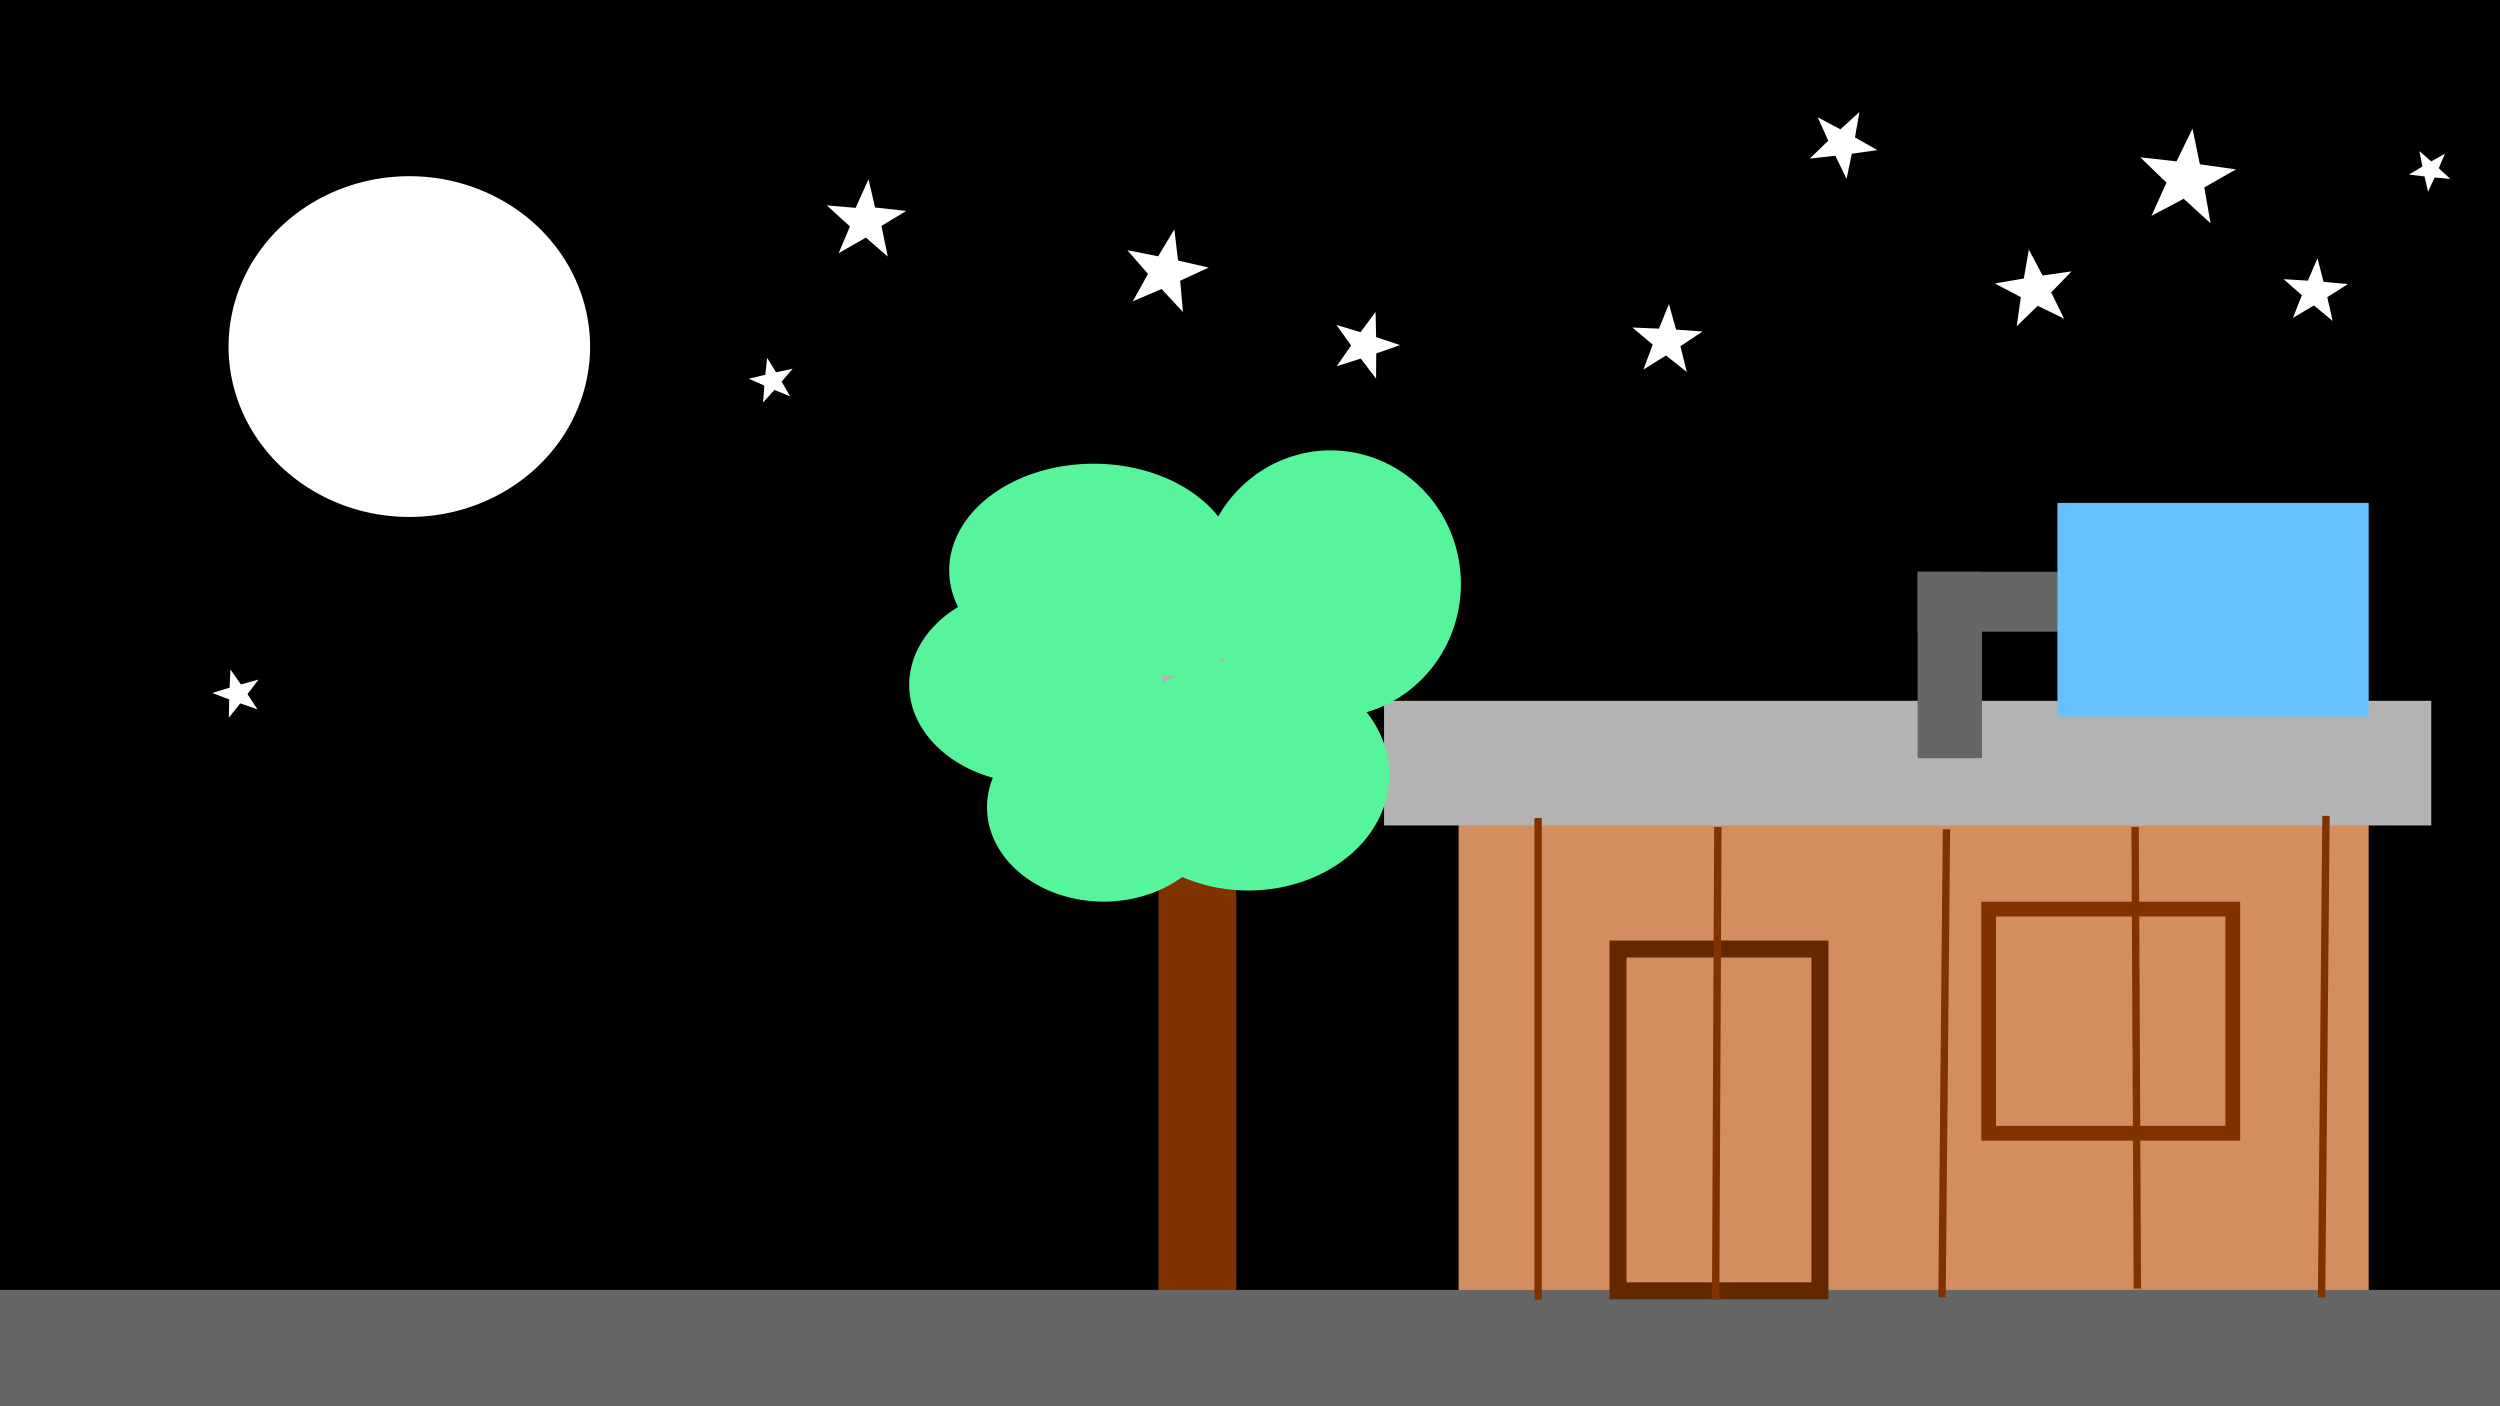 <?xml version="1.0" encoding="UTF-8" standalone="no"?>
<!-- Created with Inkscape (http://www.inkscape.org/) -->

<svg
   xmlns:dc="http://purl.org/dc/elements/1.1/"
   xmlns:cc="http://creativecommons.org/ns#"
   xmlns:rdf="http://www.w3.org/1999/02/22-rdf-syntax-ns#"
   xmlns:svg="http://www.w3.org/2000/svg"
   xmlns="http://www.w3.org/2000/svg"
   xmlns:sodipodi="http://sodipodi.sourceforge.net/DTD/sodipodi-0.dtd"
   xmlns:inkscape="http://www.inkscape.org/namespaces/inkscape"
   width="1280"
   height="720"
   viewBox="0 0 338.667 190.5"
   version="1.1"
   id="svg8"
   inkscape:version="0.92.3 (2405546, 2018-03-11)"
   sodipodi:docname="fundo2.svg">
  <defs
     id="defs2" />
  <sodipodi:namedview
     id="base"
     pagecolor="#ffffff"
     bordercolor="#666666"
     borderopacity="1.0"
     inkscape:pageopacity="0.0"
     inkscape:pageshadow="2"
     inkscape:zoom="1.7482251"
     inkscape:cx="785.93624"
     inkscape:cy="240.89972"
     inkscape:document-units="mm"
     inkscape:current-layer="layer3"
     showgrid="false"
     units="px"
     inkscape:measure-start="0,0"
     inkscape:measure-end="0,0"
     inkscape:window-width="1600"
     inkscape:window-height="842"
     inkscape:window-x="0"
     inkscape:window-y="0"
     inkscape:window-maximized="1" />
  <g
     inkscape:label="Camada 1"
     inkscape:groupmode="layer"
     id="layer1"
     transform="translate(0,-106.5)"
     sodipodi:insensitive="true">
    <rect
       style="fill:#000000;fill-opacity:1;stroke:none;stroke-width:2.3;stroke-miterlimit:4;stroke-dasharray:none;stroke-opacity:1"
       id="rect821"
       width="343.395"
       height="196.467"
       x="0"
       y="105.036" />
  </g>
  <g
     inkscape:groupmode="layer"
     id="layer2"
     inkscape:label="Camada 2"
     style="display:inline">
    <rect
       style="fill:#d38d5f;fill-opacity:1;stroke:none;stroke-width:2.637;stroke-miterlimit:4;stroke-dasharray:none;stroke-opacity:1"
       id="rect824"
       width="123.285"
       height="81.627"
       x="197.593"
       y="97.051" />
    <path
       style="fill:#ffffff;fill-opacity:1;stroke:none;stroke-width:2.3;stroke-miterlimit:4;stroke-dasharray:none;stroke-opacity:1"
       id="path826"
       sodipodi:type="arc"
       sodipodi:cx="55.449909"
       sodipodi:cy="46.949467"
       sodipodi:rx="24.488031"
       sodipodi:ry="23.080673"
       sodipodi:start="3.1711411"
       sodipodi:end="3.1428144"
       sodipodi:open="true"
       d="M 30.973,46.268 A 24.488,23.081 0 0 1 56,23.875 24.488,23.081 0 0 1 79.935,47.305 24.488,23.081 0 0 1 55.247,70.029 24.488,23.081 0 0 1 30.962,46.921" />
    <rect
       style="fill:#803300;fill-opacity:1;stroke:none;stroke-width:2.3;stroke-miterlimit:4;stroke-dasharray:none;stroke-opacity:1"
       id="rect835"
       width="10.523"
       height="86.591"
       x="156.946"
       y="91.582" />
    <rect
       style="fill:#666666;fill-opacity:1;stroke:none;stroke-width:2.3;stroke-miterlimit:4;stroke-dasharray:none;stroke-opacity:1"
       id="rect828"
       width="343.958"
       height="20.266"
       x="-0.563"
       y="174.738" />
    <rect
       style="fill:#b3b3b3;fill-opacity:1;stroke:none;stroke-width:2.434;stroke-miterlimit:4;stroke-dasharray:none;stroke-opacity:1"
       id="rect833"
       width="141.862"
       height="16.888"
       x="187.494"
       y="94.935" />
    <path
       style="fill:#b3b3b3;fill-opacity:1;stroke:none;stroke-width:2.3;stroke-miterlimit:4;stroke-dasharray:none;stroke-opacity:1"
       id="path837"
       sodipodi:type="arc"
       sodipodi:cx="158.59967"
       sodipodi:cy="88.12429"
       sodipodi:rx="18.490767"
       sodipodi:ry="16.085464"
       sodipodi:start="3.1711411"
       sodipodi:end="3.1428144"
       sodipodi:open="true"
       d="M 140.117,87.649 A 18.491,16.085 0 0 1 159.015,72.043 18.491,16.085 0 0 1 177.088,88.372 18.491,16.085 0 0 1 158.446,104.209 18.491,16.085 0 0 1 140.109,88.105" />
    <path
       style="fill:#56f49c;fill-opacity:1;stroke:none;stroke-width:8.693;stroke-miterlimit:4;stroke-dasharray:none;stroke-opacity:1"
       d="M 681.719,230.244 A 66.586,68.291 0 0 0 622.758,264.018 73.864,54.545 0 0 0 560.75,237.059 73.864,54.545 0 0 0 485.26,289.979 l -0.033,1.545 a 73.864,54.545 0 0 0 4.514,18.752 64.773,50.568 0 0 0 -24.939,38.344 l -0.027,1.434 a 64.773,50.568 0 0 0 42.762,47.555 59.659,48.295 0 0 0 -2.963,13.58 l -0.027,1.367 a 59.659,48.295 0 0 0 59.164,48.354 59.659,48.295 0 0 0 40.615,-12.598 72.159,59.091 0 0 0 33.145,6.914 72.159,59.091 0 0 0 72.75,-58.18 72.159,59.091 0 0 0 -11.607,-32.957 66.586,68.291 0 0 0 48.189,-64.52 66.586,68.291 0 0 0 -65.082,-69.324 z m -63.238,93.703 a 66.586,68.291 0 0 0 7.475,13.996 72.159,59.091 0 0 0 -31.68,11.266 64.773,50.568 0 0 0 -1.342,-9.186 73.864,54.545 0 0 0 25.547,-16.076 z"
       transform="scale(0.265)"
       id="path839"
       inkscape:connector-curvature="0" />
    <path
       style="fill:#56f49c;fill-opacity:1;stroke:none;stroke-width:2.3;stroke-miterlimit:4;stroke-dasharray:none;stroke-opacity:1"
       id="path850"
       sodipodi:type="arc"
       sodipodi:cx="158.75"
       sodipodi:cy="85.267982"
       sodipodi:rx="8.7192307"
       sodipodi:ry="6.3139186"
       sodipodi:start="3.1711411"
       sodipodi:end="3.1428144"
       sodipodi:open="true"
       d="m 150.035,85.081 a 8.719,6.314 0 0 1 8.911,-6.126 8.719,6.314 0 0 1 8.522,6.409 8.719,6.314 0 0 1 -8.791,6.217 8.719,6.314 0 0 1 -8.647,-6.321" />
    <rect
       style="fill:none;fill-opacity:1;stroke:#642800;stroke-width:2.3;stroke-miterlimit:4;stroke-dasharray:none;stroke-opacity:1"
       id="rect852"
       width="27.36"
       height="46.302"
       x="219.183"
       y="128.563" />
    <path
       style="fill:none;stroke:#803300;stroke-width:1;stroke-linecap:butt;stroke-linejoin:miter;stroke-miterlimit:4;stroke-dasharray:none;stroke-opacity:1"
       d="m 208.359,110.824 v 65.244"
       id="path854"
       inkscape:connector-curvature="0" />
    <path
       style="fill:none;stroke:#803300;stroke-width:1;stroke-linecap:butt;stroke-linejoin:miter;stroke-miterlimit:4;stroke-dasharray:none;stroke-opacity:1"
       d="m 232.713,112.027 -0.301,64.041"
       id="path856"
       inkscape:connector-curvature="0" />
    <path
       style="fill:none;stroke:#803300;stroke-width:1;stroke-linecap:butt;stroke-linejoin:miter;stroke-miterlimit:4;stroke-dasharray:none;stroke-opacity:1"
       d="m 263.681,112.328 -0.601,63.44"
       id="path858"
       inkscape:connector-curvature="0" />
    <path
       style="fill:none;stroke:#803300;stroke-width:1;stroke-linecap:butt;stroke-linejoin:miter;stroke-miterlimit:4;stroke-dasharray:none;stroke-opacity:1"
       d="m 289.238,112.027 0.301,62.538"
       id="path860"
       inkscape:connector-curvature="0" />
    <path
       style="fill:none;stroke:#803300;stroke-width:1;stroke-linecap:butt;stroke-linejoin:miter;stroke-miterlimit:4;stroke-dasharray:none;stroke-opacity:1"
       d="m 315.095,110.524 -0.601,65.244"
       id="path862"
       inkscape:connector-curvature="0" />
    <rect
       style="fill:none;fill-opacity:1;stroke:#803300;stroke-width:2;stroke-miterlimit:4;stroke-dasharray:none;stroke-opacity:1"
       id="rect864"
       width="33.073"
       height="30.367"
       x="269.394"
       y="123.152" />
    <rect
       style="fill:#666666;fill-opacity:1;stroke:none;stroke-width:2;stroke-miterlimit:4;stroke-dasharray:none;stroke-opacity:1"
       id="rect868"
       width="23.452"
       height="8.118"
       x="259.773"
       y="77.451" />
    <rect
       style="fill:#69c0ff;fill-opacity:1;stroke:none;stroke-width:2;stroke-miterlimit:4;stroke-dasharray:none;stroke-opacity:1"
       id="rect866"
       width="42.163"
       height="28.921"
       x="278.714"
       y="68.13" />
    <rect
       style="fill:#666666;fill-opacity:1;stroke:none;stroke-width:2;stroke-miterlimit:4;stroke-dasharray:none;stroke-opacity:1"
       id="rect870"
       width="8.719"
       height="25.256"
       x="259.773"
       y="77.451" />
    <path
       sodipodi:type="star"
       style="fill:#ffffff;fill-opacity:1;stroke:none;stroke-width:2;stroke-miterlimit:4;stroke-dasharray:none;stroke-opacity:1"
       id="path872"
       sodipodi:sides="5"
       sodipodi:cx="117.25852"
       sodipodi:cy="29.946024"
       sodipodi:r1="5.6728959"
       sodipodi:r2="2.2427033"
       sodipodi:arg1="1.012197"
       sodipodi:arg2="1.5533641"
       inkscape:flatsided="false"
       inkscape:rounded="0"
       inkscape:randomized="0"
       d="m 120.265,34.757 -2.968,-2.568 -3.685,2.104 1.526,-3.616 -3.139,-2.855 3.91,0.333 1.745,-3.868 0.891,3.822 4.218,0.464 -3.36,2.029 z"
       inkscape:transform-center-x="-0.1221188"
       inkscape:transform-center-y="-0.42425442" />
    <path
       sodipodi:type="star"
       style="fill:#ffffff;fill-opacity:1;stroke:none;stroke-width:2;stroke-miterlimit:4;stroke-dasharray:none;stroke-opacity:1"
       id="path874"
       sodipodi:sides="5"
       sodipodi:cx="104.63068"
       sodipodi:cy="51.59375"
       sodipodi:r1="3.1960902"
       sodipodi:r2="1.2635328"
       sodipodi:arg1="0.71883"
       sodipodi:arg2="1.3471485"
       inkscape:flatsided="false"
       inkscape:rounded="0"
       inkscape:randomized="0"
       d="m 107.036,53.698 -2.125,-0.873 -1.539,1.706 0.173,-2.291 -2.098,-0.936 2.232,-0.543 0.242,-2.284 1.206,1.955 2.247,-0.476 -1.487,1.751 z"
       inkscape:transform-center-x="0.21904944"
       inkscape:transform-center-y="-0.089271955" />
    <path
       sodipodi:type="star"
       style="fill:#ffffff;fill-opacity:1;stroke:none;stroke-width:2;stroke-miterlimit:4;stroke-dasharray:none;stroke-opacity:1"
       id="path876"
       sodipodi:sides="5"
       sodipodi:cx="184.90767"
       sodipodi:cy="46.783142"
       sodipodi:r1="4.7538977"
       sodipodi:r2="1.8793916"
       sodipodi:arg1="1.2490458"
       sodipodi:arg2="1.8773643"
       inkscape:flatsided="false"
       inkscape:rounded="0"
       inkscape:randomized="0"
       d="m 186.411,51.293 -2.07,-2.718 -3.257,1.032 1.945,-2.809 -1.988,-2.779 3.273,0.982 2.029,-2.749 0.077,3.416 3.242,1.08 -3.225,1.129 z"
       inkscape:transform-center-x="-0.44333547"
       inkscape:transform-center-y="-0.011152353" />
    <path
       sodipodi:type="star"
       style="fill:#ffffff;fill-opacity:1;stroke:none;stroke-width:2;stroke-miterlimit:4;stroke-dasharray:none;stroke-opacity:1"
       id="path878"
       sodipodi:sides="5"
       sodipodi:cx="157.84801"
       sodipodi:cy="36.861267"
       sodipodi:r1="5.9223719"
       sodipodi:r2="2.3413327"
       sodipodi:arg1="1.152572"
       sodipodi:arg2="1.7808905"
       inkscape:flatsided="false"
       inkscape:rounded="0"
       inkscape:randomized="0"
       d="m 160.253,42.273 -2.894,-3.122 -3.915,1.67 2.075,-3.717 -2.798,-3.208 4.176,0.825 2.186,-3.653 0.506,4.227 4.149,0.95 -3.863,1.787 z"
       inkscape:transform-center-x="-0.38167193"
       inkscape:transform-center-y="-0.19010779" />
    <path
       sodipodi:type="star"
       style="fill:#ffffff;fill-opacity:1;stroke:none;stroke-width:2;stroke-miterlimit:4;stroke-dasharray:none;stroke-opacity:1"
       id="path880"
       sodipodi:sides="5"
       sodipodi:cx="32.170929"
       sodipodi:cy="93.987213"
       sodipodi:r1="3.4280844"
       sodipodi:r2="1.3552485"
       sodipodi:arg1="0.66104317"
       sodipodi:arg2="1.2893617"
       inkscape:flatsided="false"
       inkscape:rounded="0"
       inkscape:randomized="0"
       d="m 34.877,96.092 -2.33,-0.803 -1.542,1.922 0.044,-2.464 -2.304,-0.872 2.356,-0.72 0.118,-2.461 1.413,2.019 2.377,-0.649 -1.483,1.967 z"
       inkscape:transform-center-x="0.29421425"
       inkscape:transform-center-y="-0.034661395" />
    <path
       sodipodi:type="star"
       style="fill:#ffffff;fill-opacity:1;stroke:none;stroke-width:2;stroke-miterlimit:4;stroke-dasharray:none;stroke-opacity:1"
       id="path882"
       sodipodi:sides="5"
       sodipodi:cx="225.79784"
       sodipodi:cy="46.181816"
       sodipodi:r1="5.0040278"
       sodipodi:r2="1.9782773"
       sodipodi:arg1="0.99945885"
       sodipodi:arg2="1.6277774"
       inkscape:flatsided="false"
       inkscape:rounded="0"
       inkscape:randomized="0"
       d="m 228.504,50.391 -2.819,-2.234 -3.054,1.899 1.254,-3.371 -2.75,-2.318 3.594,0.151 1.355,-3.332 0.967,3.464 3.587,0.259 -2.996,1.99 z"
       inkscape:transform-center-x="-0.08806097"
       inkscape:transform-center-y="-0.39331352" />
    <path
       sodipodi:type="star"
       style="fill:#ffffff;fill-opacity:1;stroke:none;stroke-width:2;stroke-miterlimit:4;stroke-dasharray:none;stroke-opacity:1"
       id="path884"
       sodipodi:sides="5"
       sodipodi:cx="249.55019"
       sodipodi:cy="19.422821"
       sodipodi:r1="4.848043"
       sodipodi:r2="1.9166108"
       sodipodi:arg1="1.4464413"
       sodipodi:arg2="2.0747599"
       inkscape:flatsided="false"
       inkscape:rounded="0"
       inkscape:randomized="0"
       d="m 250.152,24.233 -1.527,-3.132 -3.464,0.38 2.507,-2.42 -1.432,-3.177 3.076,1.637 2.579,-2.344 -0.606,3.432 3.026,1.728 -3.451,0.484 z"
       inkscape:transform-center-x="-0.18581674"
       inkscape:transform-center-y="0.28264656" />
    <path
       sodipodi:type="star"
       style="fill:#ffffff;fill-opacity:1;stroke:none;stroke-width:2;stroke-miterlimit:4;stroke-dasharray:none;stroke-opacity:1"
       id="path886"
       sodipodi:sides="5"
       sodipodi:cx="275.70789"
       sodipodi:cy="39.266571"
       sodipodi:r1="5.5276194"
       sodipodi:r2="2.1852727"
       sodipodi:arg1="0.78539816"
       sodipodi:arg2="1.4137167"
       inkscape:flatsided="false"
       inkscape:rounded="0"
       inkscape:randomized="0"
       d="m 279.616,43.175 -3.567,-1.75 -2.851,2.767 0.562,-3.933 -3.512,-1.857 3.914,-0.681 0.681,-3.914 1.857,3.512 3.933,-0.562 -2.767,2.851 z"
       inkscape:transform-center-x="0.26721364"
       inkscape:transform-center-y="-0.26721067" />
    <path
       sodipodi:type="star"
       style="fill:#ffffff;fill-opacity:1;stroke:none;stroke-width:2;stroke-miterlimit:4;stroke-dasharray:none;stroke-opacity:1"
       id="path888"
       sodipodi:sides="5"
       sodipodi:cx="296.15295"
       sodipodi:cy="24.233427"
       sodipodi:r1="6.8627577"
       sodipodi:r2="2.7131021"
       sodipodi:arg1="1.0679531"
       sodipodi:arg2="1.6962716"
       inkscape:flatsided="false"
       inkscape:rounded="0"
       inkscape:randomized="0"
       d="m 299.46,30.247 -3.647,-3.321 -4.357,2.312 2.032,-4.495 -3.545,-3.43 4.903,0.544 2.166,-4.432 0.998,4.831 4.884,0.691 -4.286,2.442 z"
       inkscape:transform-center-x="-0.2653952"
       inkscape:transform-center-y="-0.39777395" />
    <path
       sodipodi:type="star"
       style="fill:#ffffff;fill-opacity:1;stroke:none;stroke-width:2;stroke-miterlimit:4;stroke-dasharray:none;stroke-opacity:1"
       id="path890"
       sodipodi:sides="5"
       sodipodi:cx="313.59137"
       sodipodi:cy="39.567234"
       sodipodi:r1="4.5894198"
       sodipodi:r2="1.8143673"
       sodipodi:arg1="1.0191413"
       sodipodi:arg2="1.6474599"
       inkscape:flatsided="false"
       inkscape:rounded="0"
       inkscape:randomized="0"
       d="m 315.997,43.476 -2.544,-2.1 -2.835,1.686 1.211,-3.069 -2.48,-2.175 3.292,0.203 1.302,-3.031 0.824,3.194 3.285,0.302 -2.783,1.771 z"
       inkscape:transform-center-x="-0.10861449"
       inkscape:transform-center-y="-0.33366158" />
    <path
       sodipodi:type="star"
       style="fill:#ffffff;fill-opacity:1;stroke:none;stroke-width:2;stroke-miterlimit:4;stroke-dasharray:none;stroke-opacity:1"
       id="path892"
       sodipodi:sides="5"
       sodipodi:cx="329.22586"
       sodipodi:cy="23.030777"
       sodipodi:r1="2.9611859"
       sodipodi:r2="1.1706665"
       sodipodi:arg1="0.41822433"
       sodipodi:arg2="1.0465429"
       inkscape:flatsided="false"
       inkscape:rounded="0"
       inkscape:randomized="0"
       d="m 331.932,24.233 -2.12,-0.189 -0.894,1.932 -0.475,-2.075 -2.113,-0.253 1.826,-1.093 -0.412,-2.088 1.604,1.399 1.858,-1.038 -0.835,1.958 z"
       inkscape:transform-center-x="0.095057812"
       inkscape:transform-center-y="0.19083667" />
  </g>
  <g
     inkscape:groupmode="layer"
     id="layer3"
     inkscape:label="Camada 3" />
</svg>
